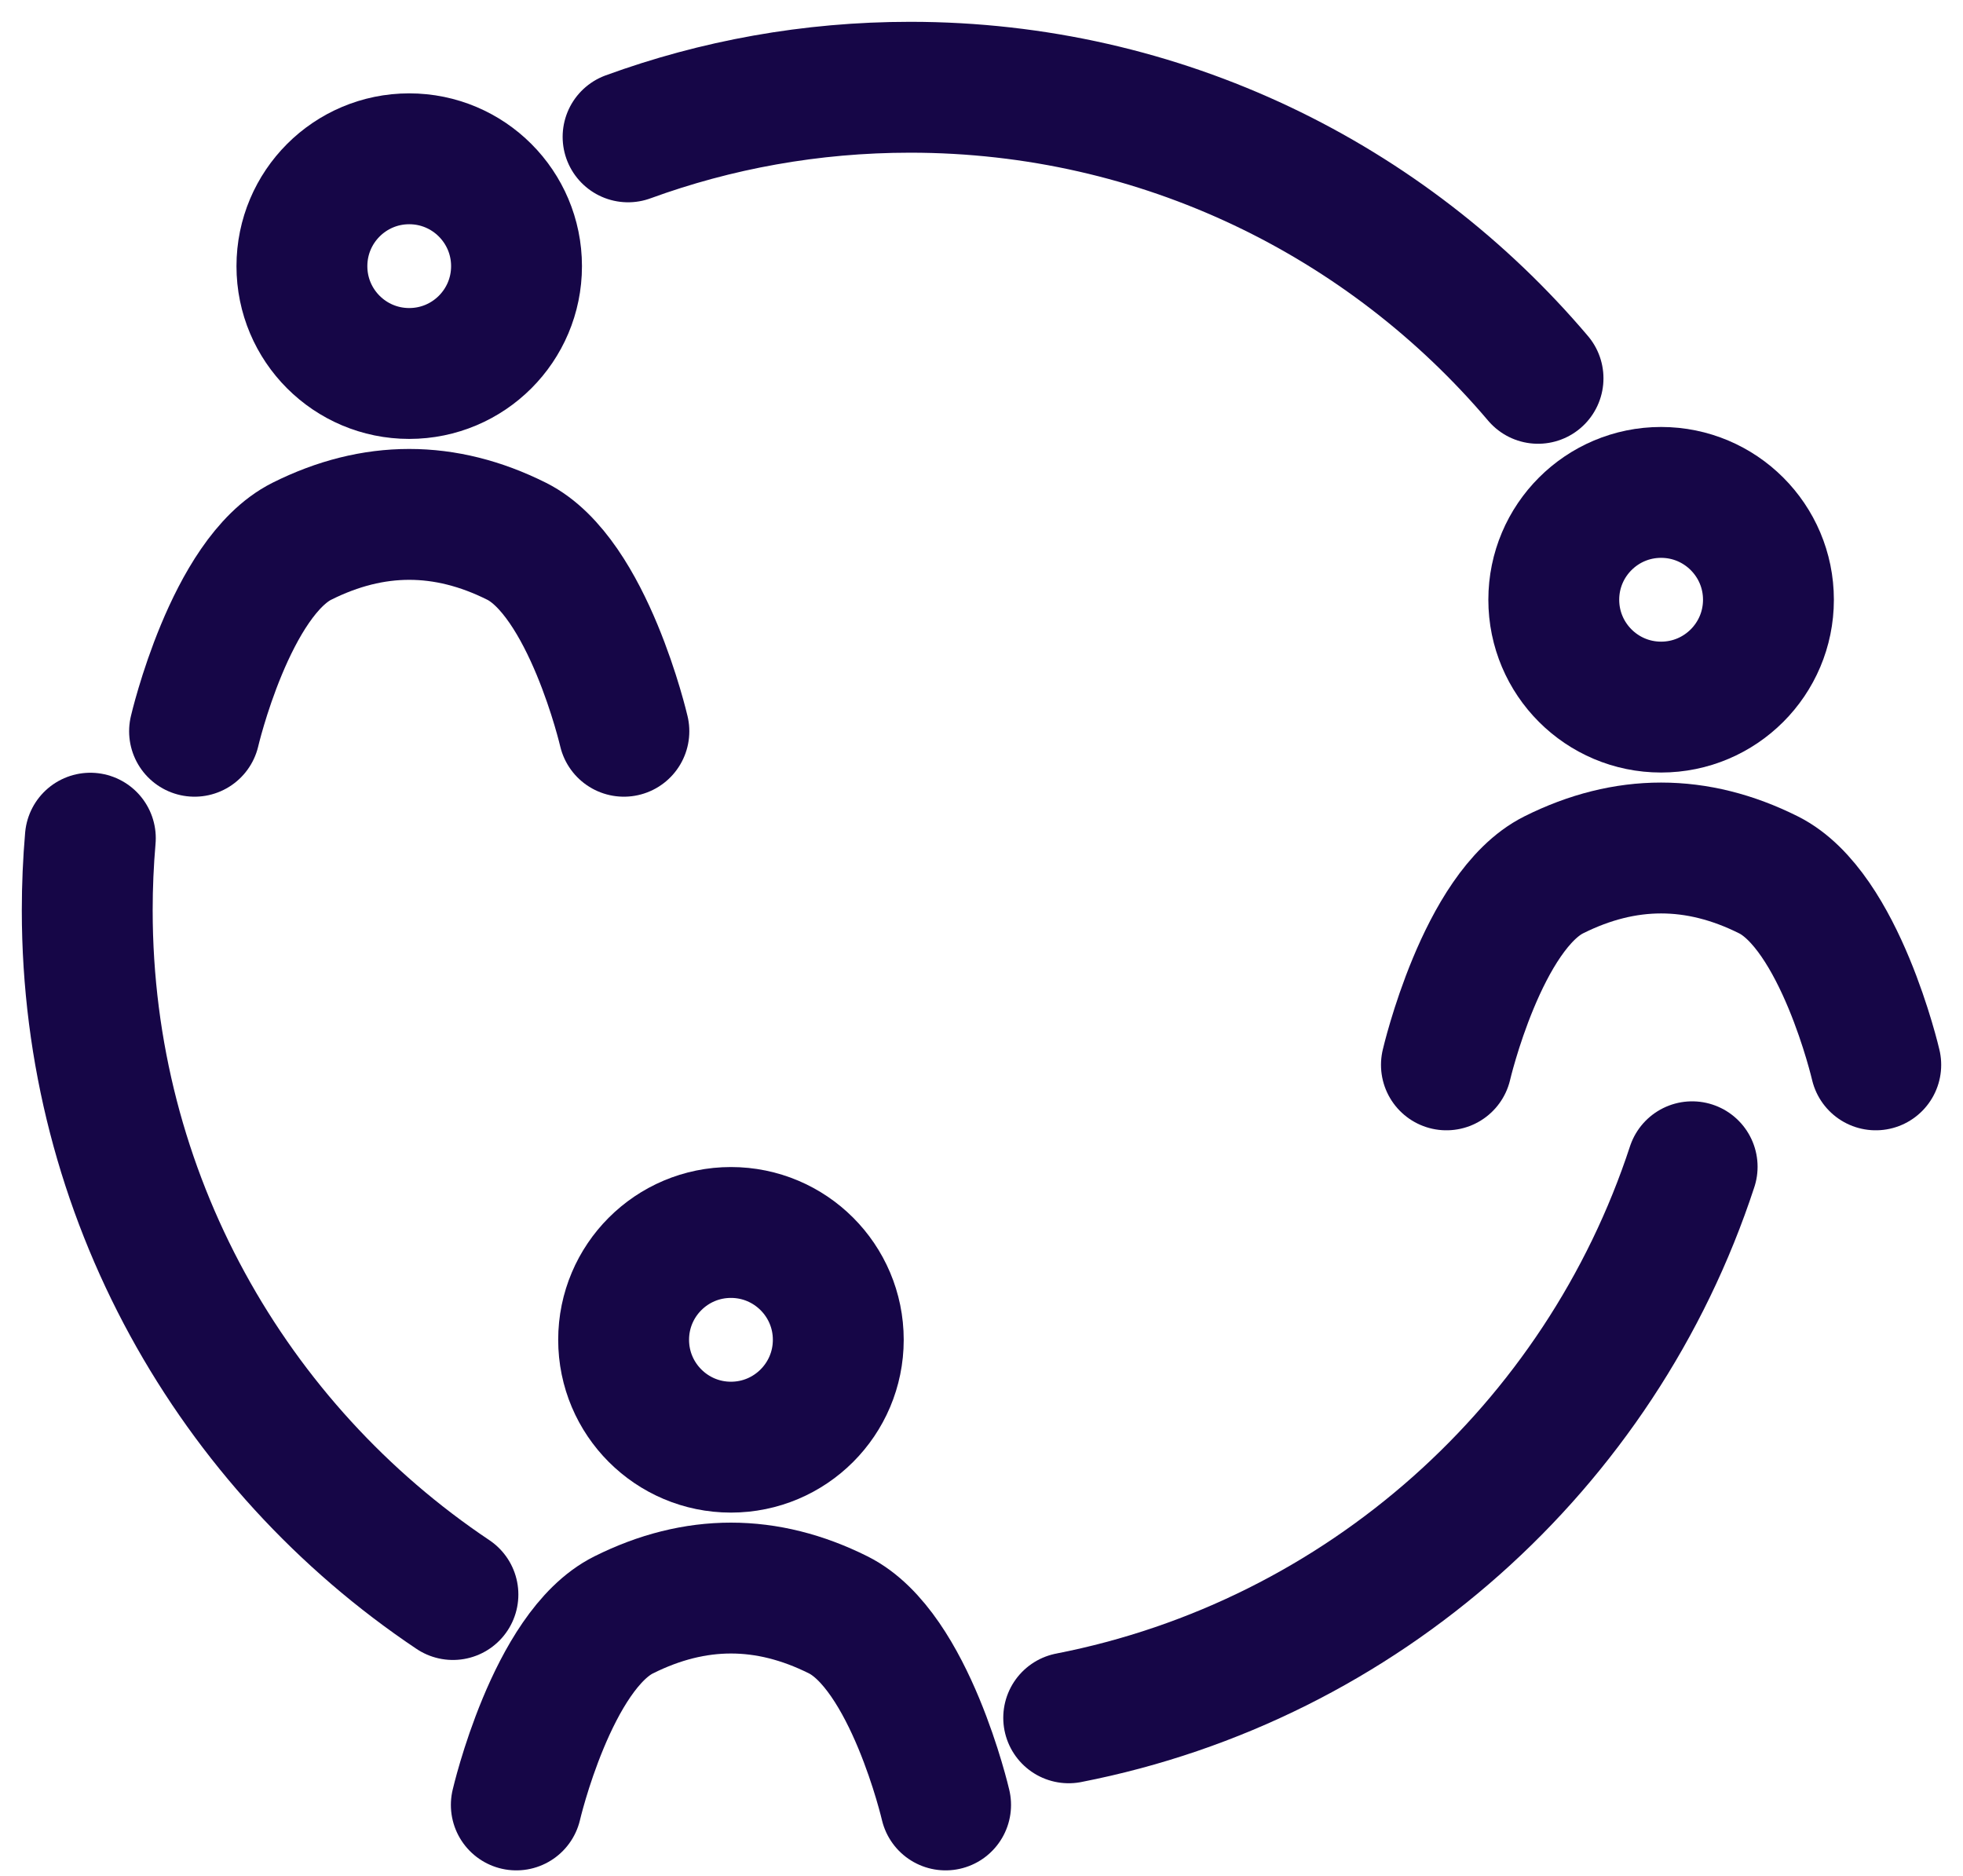 <svg width="45" height="43" viewBox="0 0 45 43" fill="none" xmlns="http://www.w3.org/2000/svg">
<path d="M9.381 8.561C10.74 8.561 11.841 7.46 11.841 6.101C11.841 4.742 10.74 3.64 9.381 3.64C8.022 3.64 6.921 4.742 6.921 6.101C6.921 7.46 8.022 8.561 9.381 8.561Z" stroke="#160647" stroke-width="3" stroke-miterlimit="10"/>
<path d="M4.46 16.762C4.46 16.762 5.281 13.227 6.921 12.406C8.561 11.586 10.201 11.586 11.842 12.406C13.482 13.227 14.302 16.762 14.302 16.762" stroke="#160647" stroke-width="3" stroke-miterlimit="10" stroke-linecap="round" stroke-linejoin="round"/>
<path d="M38.079 16.208C39.438 16.208 40.54 15.106 40.54 13.747C40.54 12.389 39.438 11.287 38.079 11.287C36.721 11.287 35.619 12.389 35.619 13.747C35.619 15.106 36.721 16.208 38.079 16.208Z" stroke="#160647" stroke-width="3" stroke-miterlimit="10"/>
<path d="M33.158 24.409C33.158 24.409 33.979 20.873 35.619 20.053C37.259 19.233 38.899 19.233 40.54 20.053C42.18 20.873 43 24.409 43 24.409" stroke="#160647" stroke-width="3" stroke-miterlimit="10" stroke-linecap="round" stroke-linejoin="round"/>
<path d="M16.756 33.172C18.115 33.172 19.217 32.07 19.217 30.711C19.217 29.352 18.115 28.251 16.756 28.251C15.398 28.251 14.296 29.352 14.296 30.711C14.296 32.07 15.398 33.172 16.756 33.172Z" stroke="#160647" stroke-width="3" stroke-miterlimit="10"/>
<path d="M11.836 41.373C11.836 41.373 12.656 37.837 14.296 37.017C15.937 36.197 17.577 36.197 19.217 37.017C20.857 37.837 21.677 41.373 21.677 41.373" stroke="#160647" stroke-width="3" stroke-miterlimit="10" stroke-linecap="round" stroke-linejoin="round"/>
<path d="M35.258 8.672C31.798 4.591 26.633 2 20.863 2C18.592 2 16.414 2.401 14.398 3.137" stroke="#160647" stroke-width="3" stroke-miterlimit="10" stroke-linecap="round" stroke-linejoin="round"/>
<path d="M24.499 39.376C31.234 38.061 36.687 33.162 38.791 26.745" stroke="#160647" stroke-width="3" stroke-miterlimit="10" stroke-linecap="round" stroke-linejoin="round"/>
<path d="M2.071 19.213C2.024 19.757 2 20.307 2 20.863C2 27.403 5.328 33.166 10.383 36.55" stroke="#160647" stroke-width="3" stroke-miterlimit="10" stroke-linecap="round" stroke-linejoin="round"/>
</svg>
